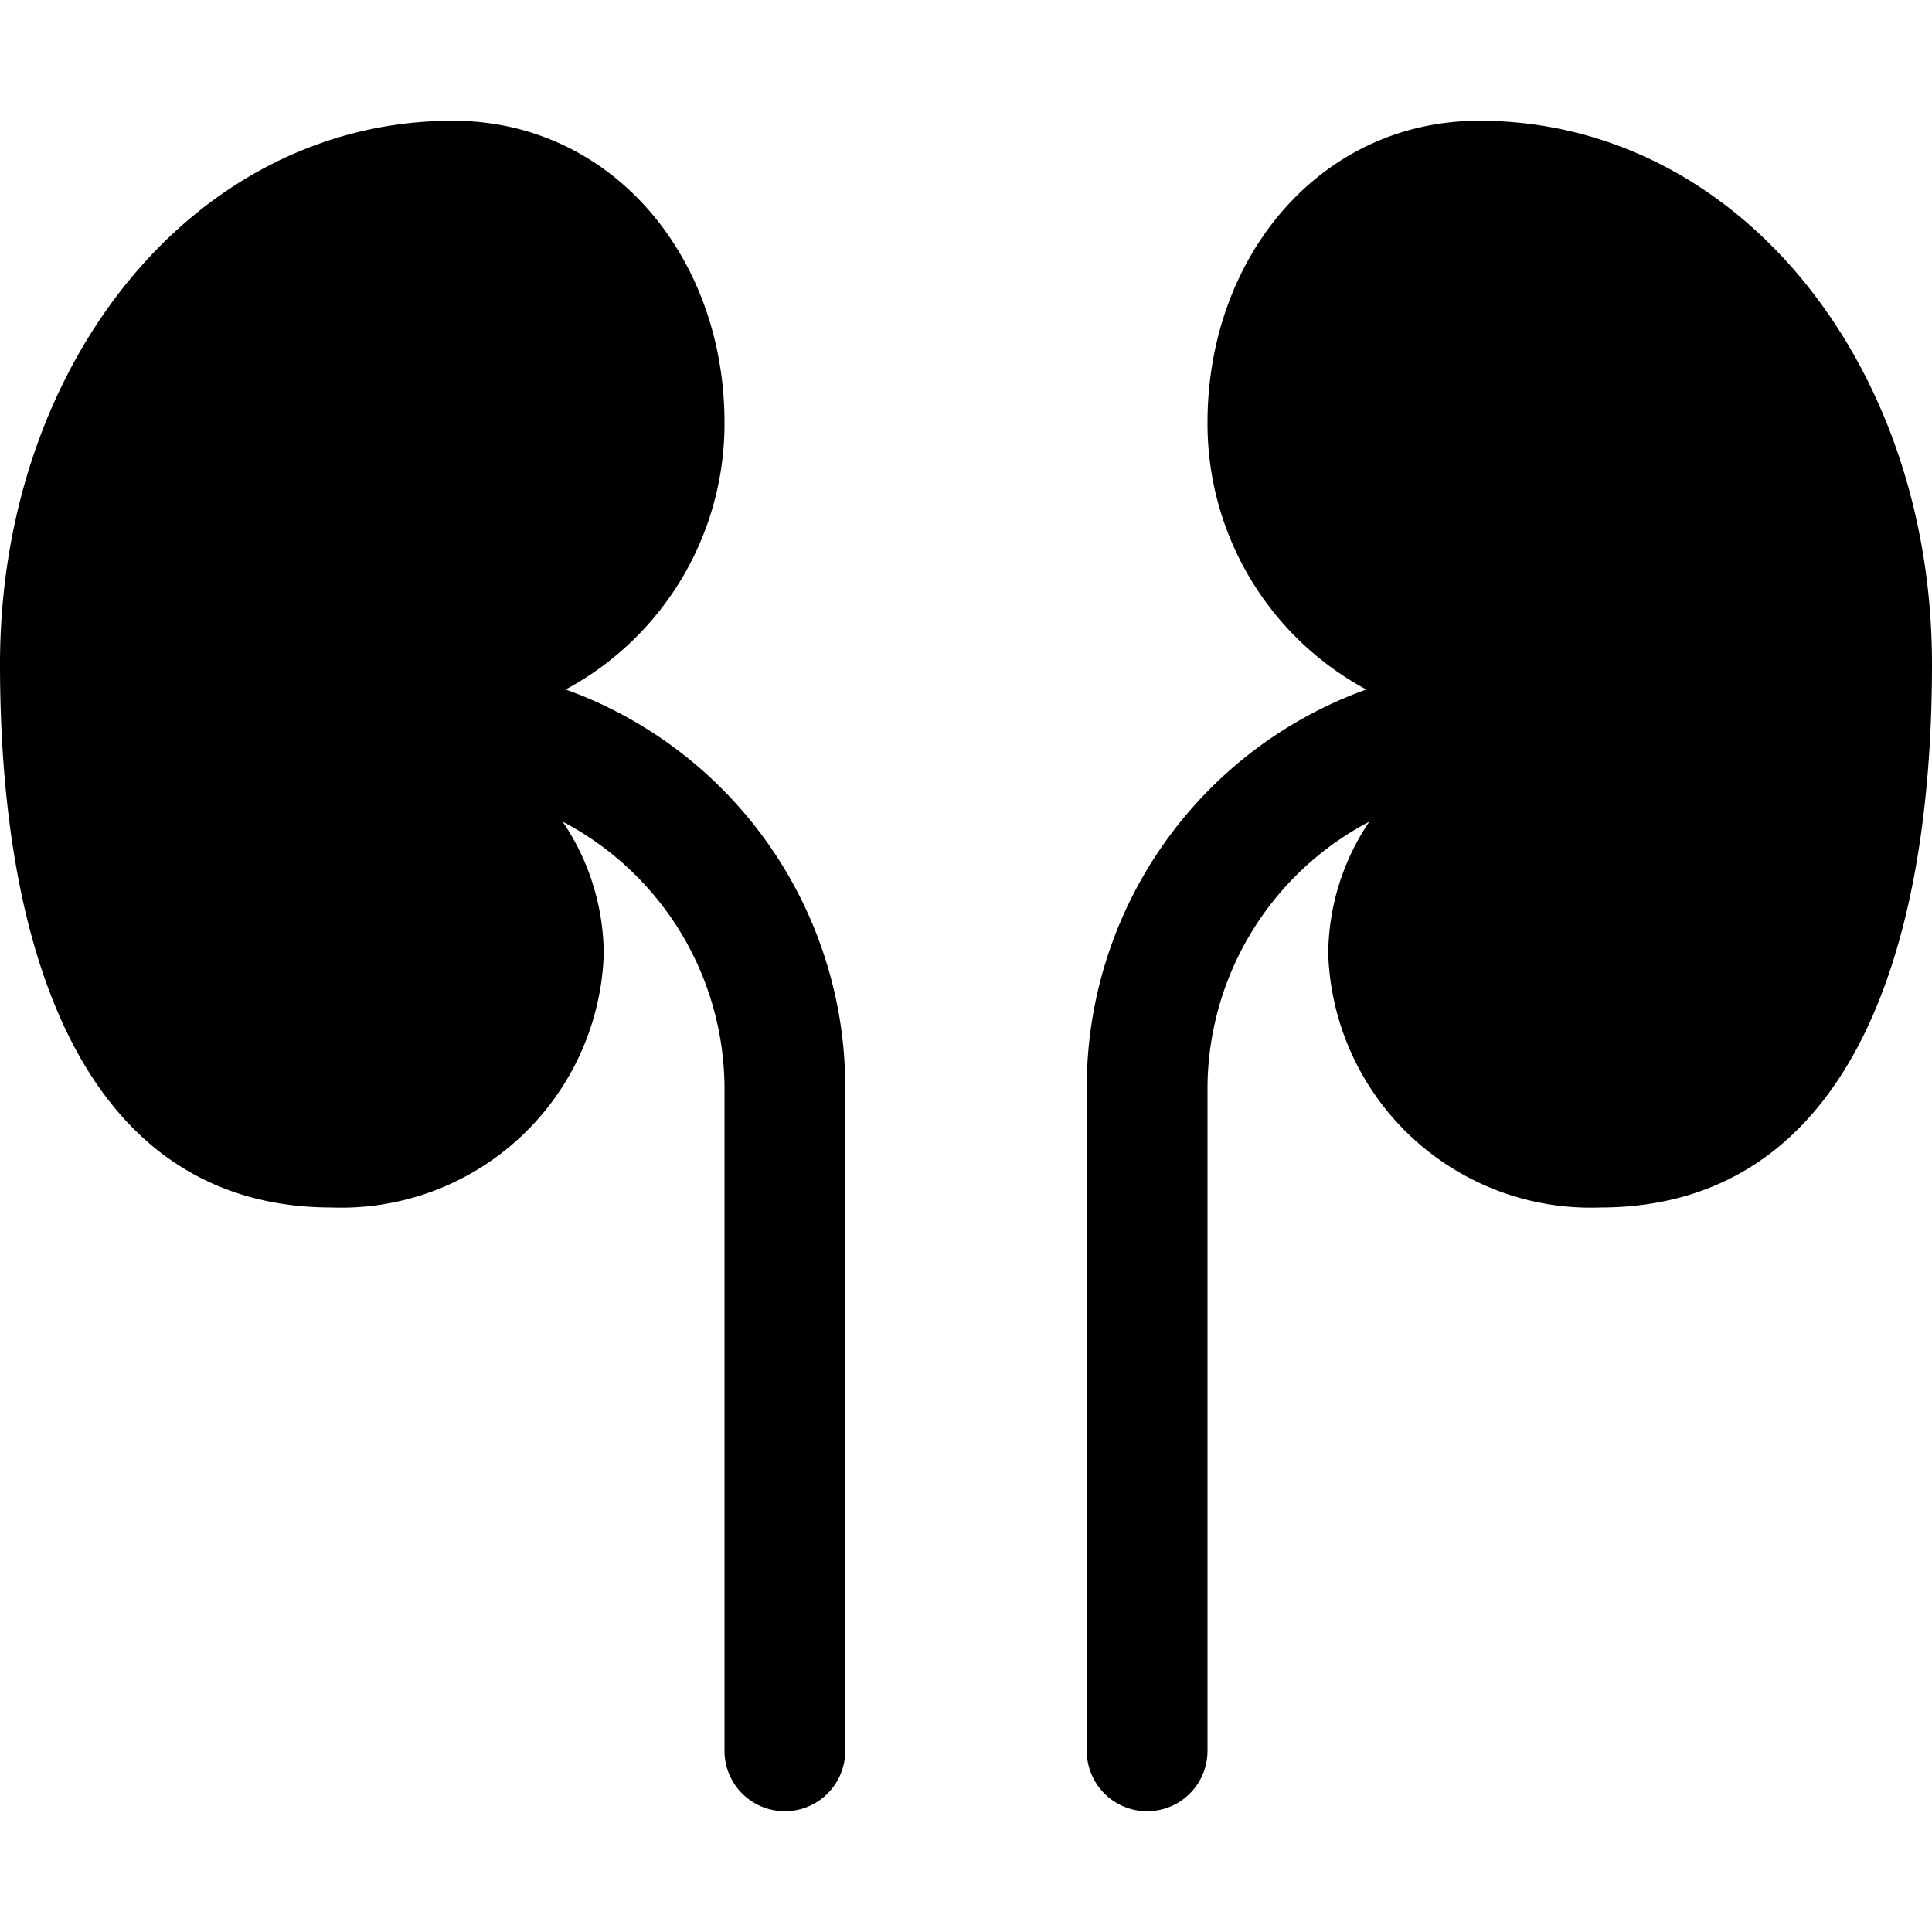 <svg id="ico-kidneys-32" xmlns="http://www.w3.org/2000/svg" width="32" height="32" viewBox="0 0 32 32"><path id="ico-kidneys-32-2" data-name="ico-kidneys-32" d="M32,11c0,5-1.5,9-5.5,9A4.35,4.35,0,0,1,22,15.81h0a3.94,3.94,0,0,1,.68-2.2A5,5,0,0,0,20,18V29a1,1,0,0,1-2,0V18a7,7,0,0,1,4.63-6.58A5,5,0,0,1,20,7c0-2.76,1.88-5,4.5-5C28.76,2,32,6,32,11Zm-22.63.42A5,5,0,0,0,12,7c0-2.76-1.88-5-4.5-5C3.24,2,0,6,0,11s1.5,9,5.5,9A4.35,4.35,0,0,0,10,15.81h0a3.94,3.94,0,0,0-.68-2.2A5,5,0,0,1,12,18V29a1,1,0,0,0,2,0V18A7,7,0,0,0,9.37,11.42Z"/></svg>